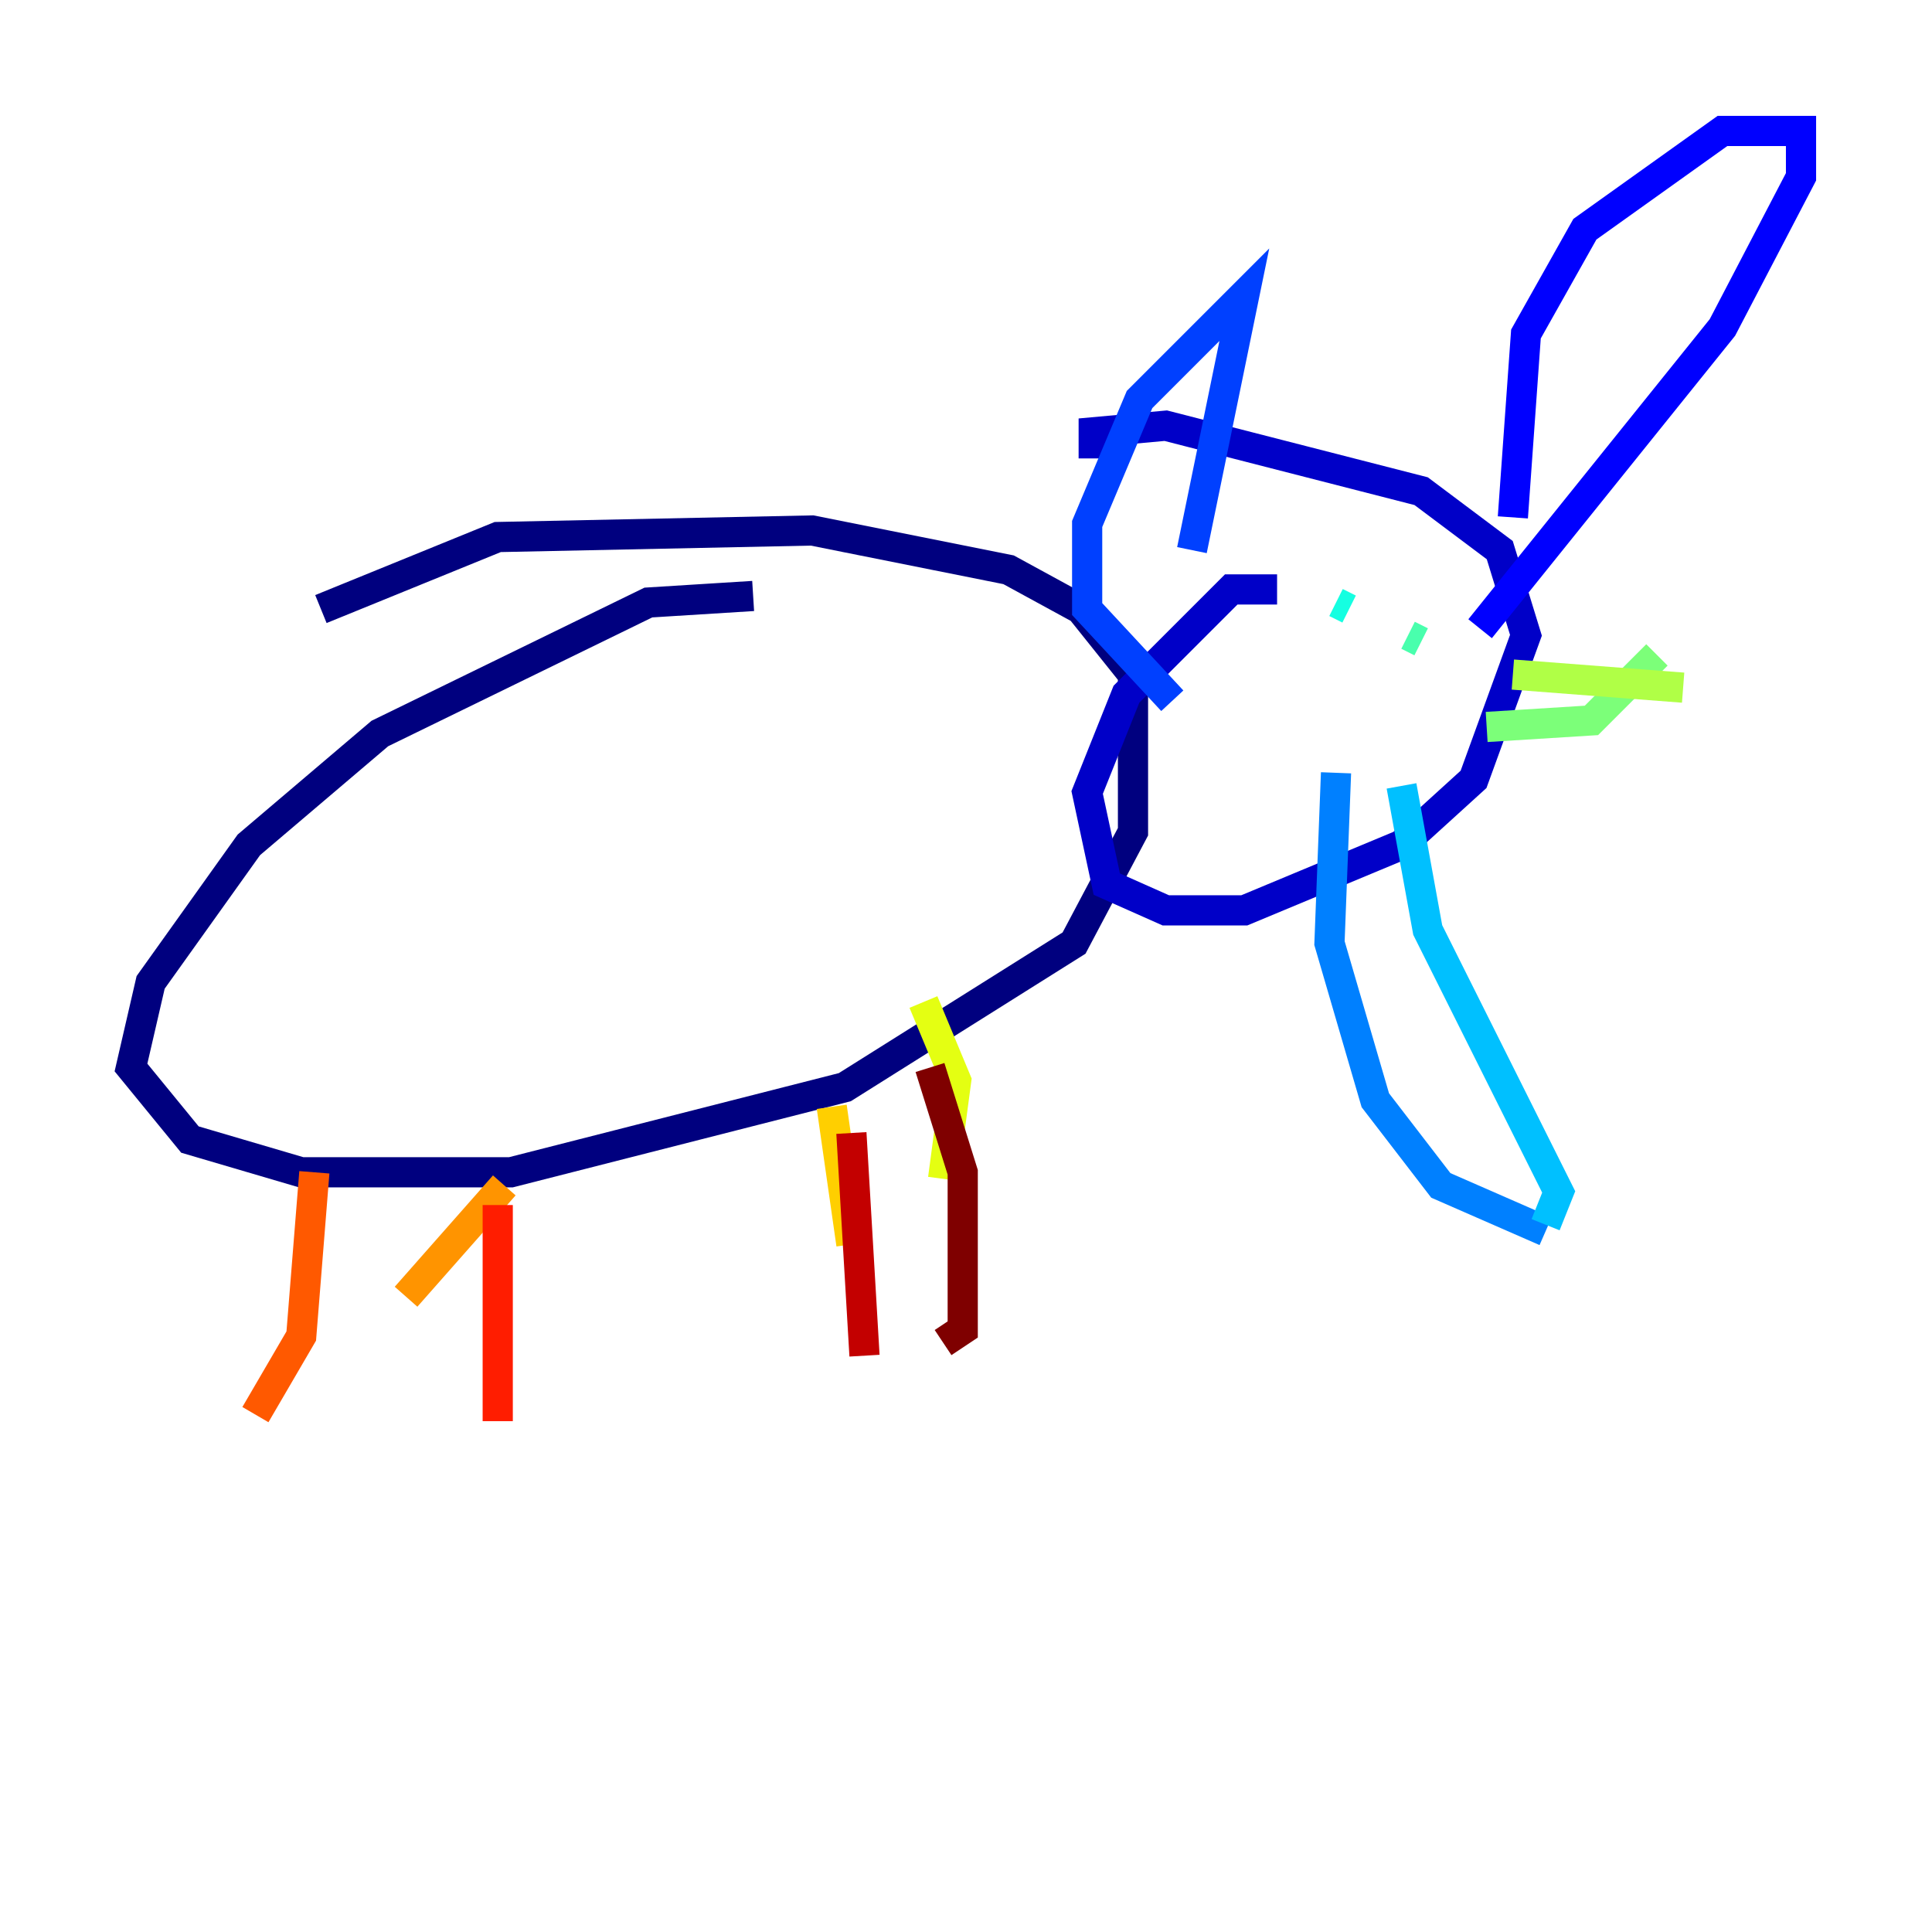 <?xml version="1.0" encoding="utf-8" ?>
<svg baseProfile="tiny" height="128" version="1.2" viewBox="0,0,128,128" width="128" xmlns="http://www.w3.org/2000/svg" xmlns:ev="http://www.w3.org/2001/xml-events" xmlns:xlink="http://www.w3.org/1999/xlink"><defs /><polyline fill="none" points="49.898,39.485 42.956,39.919 25.166,48.597 16.488,55.973 9.98,65.085 8.678,70.725 12.583,75.498 19.959,77.668 33.844,77.668 55.973,72.027 71.159,62.481 75.064,55.105 75.064,44.691 71.593,40.352 66.82,37.749 53.803,35.146 32.976,35.58 21.261,40.352" stroke="#00007f" stroke-width="2" /><polyline fill="none" points="84.61,39.051 81.573,39.051 74.63,45.993 72.027,52.502 73.329,58.576 77.234,60.312 82.441,60.312 92.854,55.973 97.627,51.634 101.098,42.088 99.363,36.447 94.156,32.542 77.234,28.203 72.461,28.637 72.461,30.373" stroke="#0000c8" stroke-width="2" /><polyline fill="none" points="98.061,41.654 114.115,21.695 119.322,11.715 119.322,8.678 114.115,8.678 105.003,15.186 101.098,22.129 100.231,34.278" stroke="#0000ff" stroke-width="2" /><polyline fill="none" points="78.969,36.447 82.441,19.525 75.498,26.468 72.027,34.712 72.027,40.352 77.668,46.427" stroke="#0040ff" stroke-width="2" /><polyline fill="none" points="88.515,51.2 88.081,62.481 91.119,72.895 95.458,78.536 102.4,81.573" stroke="#0080ff" stroke-width="2" /><polyline fill="none" points="92.854,52.068 94.59,61.614 103.268,78.969 102.4,81.139" stroke="#00c0ff" stroke-width="2" /><polyline fill="none" points="88.515,39.919 89.383,40.352" stroke="#15ffe1" stroke-width="2" /><polyline fill="none" points="93.288,42.088 94.156,42.522" stroke="#49ffad" stroke-width="2" /><polyline fill="none" points="98.495,48.163 105.437,47.729 109.776,43.39" stroke="#7cff79" stroke-width="2" /><polyline fill="none" points="100.231,44.691 111.512,45.559" stroke="#b0ff46" stroke-width="2" /><polyline fill="none" points="61.18,66.386 63.349,71.593 62.481,78.102" stroke="#e4ff12" stroke-width="2" /><polyline fill="none" points="55.105,73.329 56.407,82.441" stroke="#ffcf00" stroke-width="2" /><polyline fill="none" points="33.41,78.536 26.902,85.912" stroke="#ff9400" stroke-width="2" /><polyline fill="none" points="20.827,77.668 19.959,88.515 16.922,93.722" stroke="#ff5900" stroke-width="2" /><polyline fill="none" points="32.976,79.837 32.976,94.156" stroke="#ff1d00" stroke-width="2" /><polyline fill="none" points="56.407,75.064 57.275,89.817" stroke="#c30000" stroke-width="2" /><polyline fill="none" points="61.614,70.725 63.783,77.668 63.783,88.081 62.481,88.949" stroke="#7f0000" stroke-width="2" /></svg>